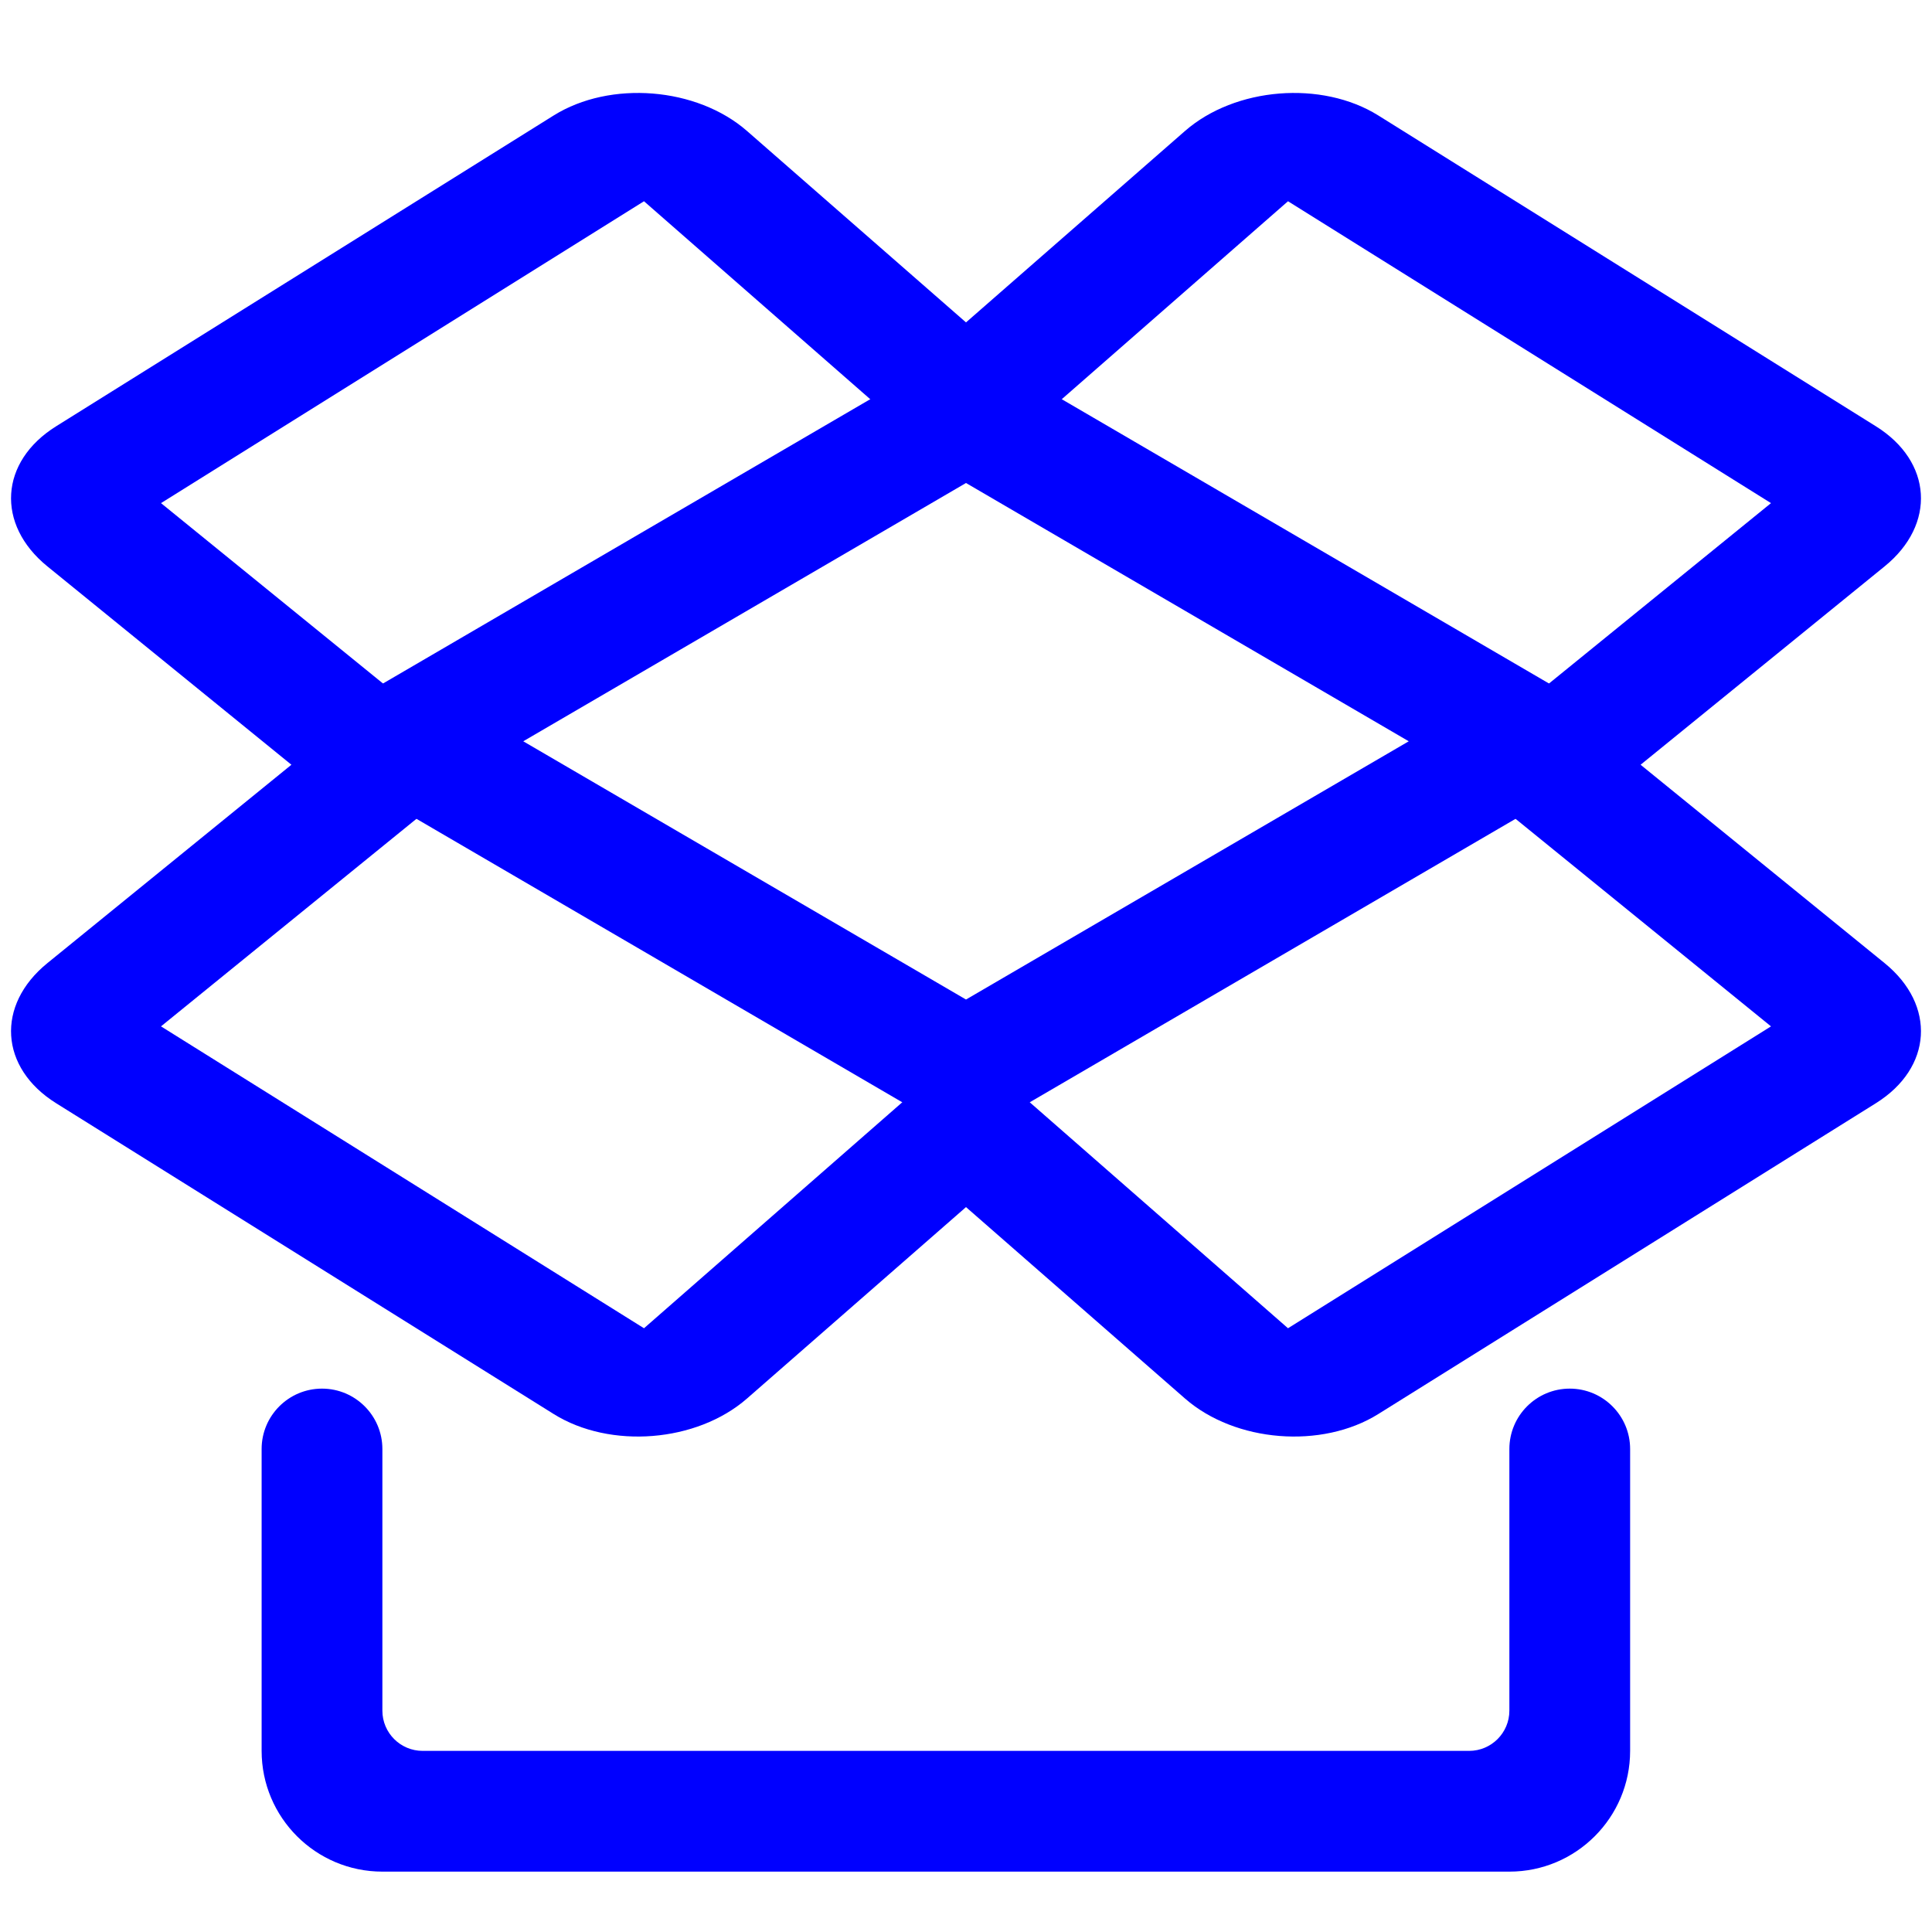 <?xml version="1.0" encoding="UTF-8" standalone="no"?><!-- Generator: Gravit.io --><svg xmlns="http://www.w3.org/2000/svg" xmlns:xlink="http://www.w3.org/1999/xlink" style="isolation:isolate" viewBox="0 0 48 48" width="48pt" height="48pt"><linearGradient id="_lgradient_1" x1="0" y1="0.5" x2="1" y2="0.5" gradientTransform="matrix(47.451,0,0,33.381,0.274,2.309)" gradientUnits="userSpaceOnUse"><stop offset="0%" stop-opacity="1" style="stop-color:rgb(0,0,255)"/><stop offset="51.739%" stop-opacity="1" style="stop-color:rgb(0,0,255)"/><stop offset="98.261%" stop-opacity="1" style="stop-color:rgb(0,0,255)"/></linearGradient><path d=" M 24 12 L 32 5 L 44 12.5 L 36 19 L 44 25.5 L 32 33 L 24 26 L 16 33 L 4 25.5 L 12 19 L 4 12.5 L 16 5 L 24 12 Z  M 24 8.01 L 29.441 3.254 C 30.688 2.165 32.84 1.992 34.244 2.869 L 46.606 10.591 C 48.01 11.468 48.107 13.028 46.822 14.072 L 40.76 19 L 46.822 23.928 C 48.107 24.972 48.01 26.532 46.606 27.409 L 34.244 35.131 C 32.84 36.008 30.688 35.835 29.441 34.746 L 24 29.99 L 18.559 34.746 C 17.312 35.835 15.16 36.008 13.756 35.131 L 1.394 27.409 C -0.01 26.532 -0.107 24.972 1.178 23.928 L 7.24 19 L 1.178 14.072 C -0.107 13.028 -0.01 11.468 1.394 10.591 L 13.756 2.869 C 15.16 1.992 17.312 2.165 18.559 3.254 L 24 8.01 Z " fill-rule="evenodd" fill="url(#_lgradient_1)"/><linearGradient id="_lgradient_2" x1="0" y1="0.5" x2="1" y2="0.5" gradientTransform="matrix(33.9,0,0,19.78,7.05,8.53)" gradientUnits="userSpaceOnUse"><stop offset="0%" stop-opacity="1" style="stop-color:rgb(0,0,255)"/><stop offset="51.739%" stop-opacity="1" style="stop-color:rgb(0,0,255)"/><stop offset="98.261%" stop-opacity="1" style="stop-color:rgb(0,0,255)"/></linearGradient><path d=" M 35 18.417 L 24 24.833 L 16.891 20.687 L 13 18.417 L 24 12 L 35 18.417 Z  M 40.95 18.42 L 24 28.31 L 15.38 23.28 L 7.05 18.42 L 24 8.53 L 40.95 18.42 Z " fill-rule="evenodd" fill="url(#_lgradient_2)"/><linearGradient id="_lgradient_3" x1="0" y1="0.5" x2="1" y2="0.5" gradientTransform="matrix(34,0,0,12,6.5,34.5)" gradientUnits="userSpaceOnUse"><stop offset="0%" stop-opacity="1" style="stop-color:rgb(0,0,255)"/><stop offset="51.739%" stop-opacity="1" style="stop-color:rgb(0,0,255)"/><stop offset="98.261%" stop-opacity="1" style="stop-color:rgb(0,0,255)"/></linearGradient><path d=" M 37.5 36 L 37.5 36 C 37.5 35.172 38.172 34.5 39 34.5 L 39 34.5 C 39.828 34.5 40.5 35.172 40.5 36 L 40.5 36 L 40.5 43.5 C 40.5 45.156 39.156 46.5 37.5 46.5 L 9.5 46.5 C 7.844 46.5 6.5 45.156 6.5 43.5 L 6.5 36 L 6.5 36 C 6.5 35.172 7.172 34.5 8 34.5 L 8 34.5 C 8.828 34.5 9.5 35.172 9.5 36 L 9.5 36 L 9.5 42.5 C 9.5 43.052 9.948 43.5 10.5 43.5 L 36.5 43.5 C 37.052 43.5 37.5 43.052 37.5 42.5 L 37.5 36 Z " fill="url(#_lgradient_3)"/></svg>